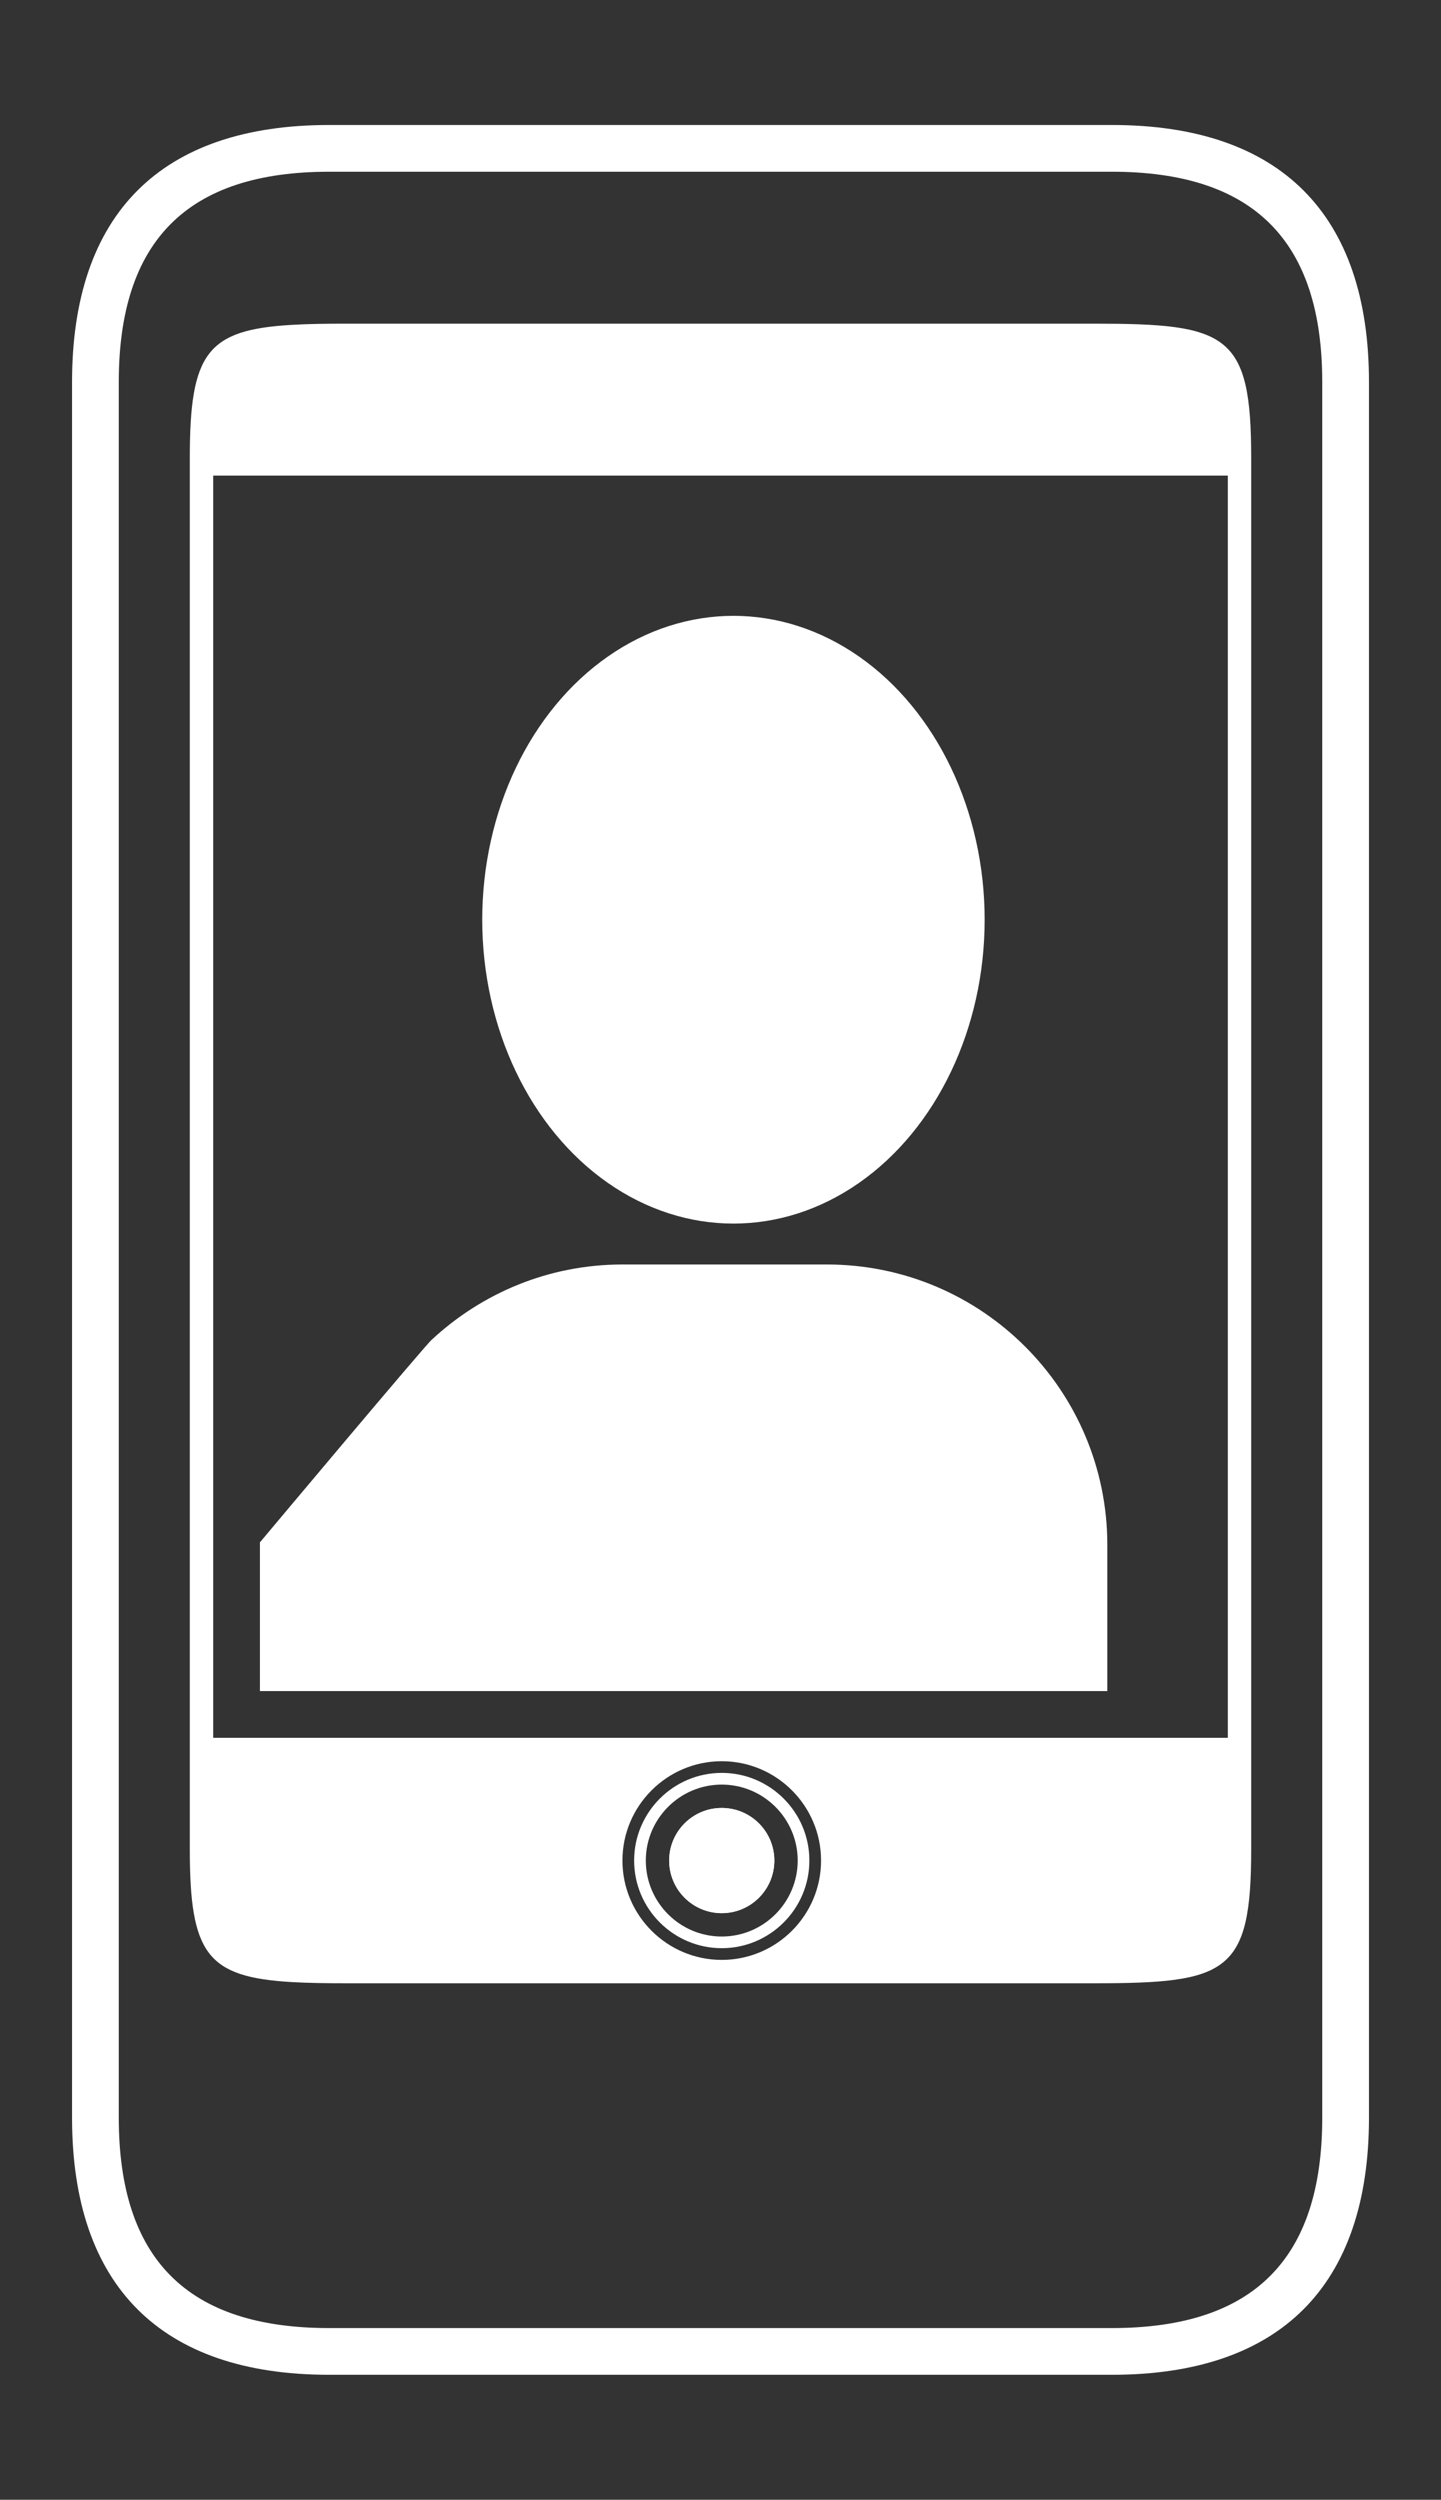<svg xmlns="http://www.w3.org/2000/svg" xmlns:xlink="http://www.w3.org/1999/xlink" version="1.1" x="0px" y="0px" viewBox="0 0 57.662 100" enable-background="new 0 0 57.662 100" xml:space="preserve"><rect x="0" y="0" width="57.662" height="100" fill="#333333" stroke="none"/><g fill="#ffffff"><path d="M44.494,95H13.169C6.44,95,2.883,91.443,2.883,84.714V15.286C2.883,8.557,6.44,5,13.169,5h31.325  C51.223,5,54.78,8.557,54.78,15.286v69.429C54.779,91.443,51.223,95,44.494,95z M13.169,6.87c-5.662,0-8.416,2.753-8.416,8.416  v69.429c0,5.662,2.753,8.416,8.416,8.416h31.325c5.662,0,8.416-2.753,8.416-8.416V15.286c0-5.662-2.753-8.416-8.416-8.416H13.169z"></path><circle cx="28.881" cy="74.429" r="2.104"></circle><ellipse cx="29.349" cy="36.792" rx="10.052" ry="12.156"></ellipse><path d="M33.089,50.584h-8.182c-2.947,0-5.619,1.145-7.622,3.002C17.15,53.65,10.401,61.7,10.401,61.7v5.949H44.31v-5.844  C44.31,55.608,39.286,50.584,33.089,50.584z"></path><circle cx="28.881" cy="74.429" r="2.104"></circle><path d="M28.881,70.922c-1.933,0-3.506,1.573-3.506,3.506s1.573,3.506,3.506,3.506s3.506-1.573,3.506-3.506  S30.815,70.922,28.881,70.922z M28.881,77.468c-1.676,0-3.039-1.363-3.039-3.039s1.363-3.039,3.039-3.039s3.039,1.363,3.039,3.039  C31.92,76.104,30.557,77.468,28.881,77.468z"></path><path d="M43.792,12.948H13.87c-0.832,0-1.543,0.009-2.179,0.047c-3.413,0.196-4.096,1.131-4.096,5.33v55.636  c0,4.198,0.683,5.133,4.096,5.33c0.636,0.037,1.346,0.047,2.179,0.047h29.922c2.665,0,4.236-0.103,5.134-0.823  c0.907-0.72,1.141-2.067,1.141-4.554V18.325C50.067,13.35,49.122,12.948,43.792,12.948z M28.881,78.403  c-2.191,0-3.974-1.783-3.974-3.974s1.783-3.974,3.974-3.974s3.974,1.783,3.974,3.974S31.073,78.403,28.881,78.403z M49.132,69.519  H8.531V19.026h40.601C49.132,19.026,49.132,69.519,49.132,69.519z"></path></g></svg>